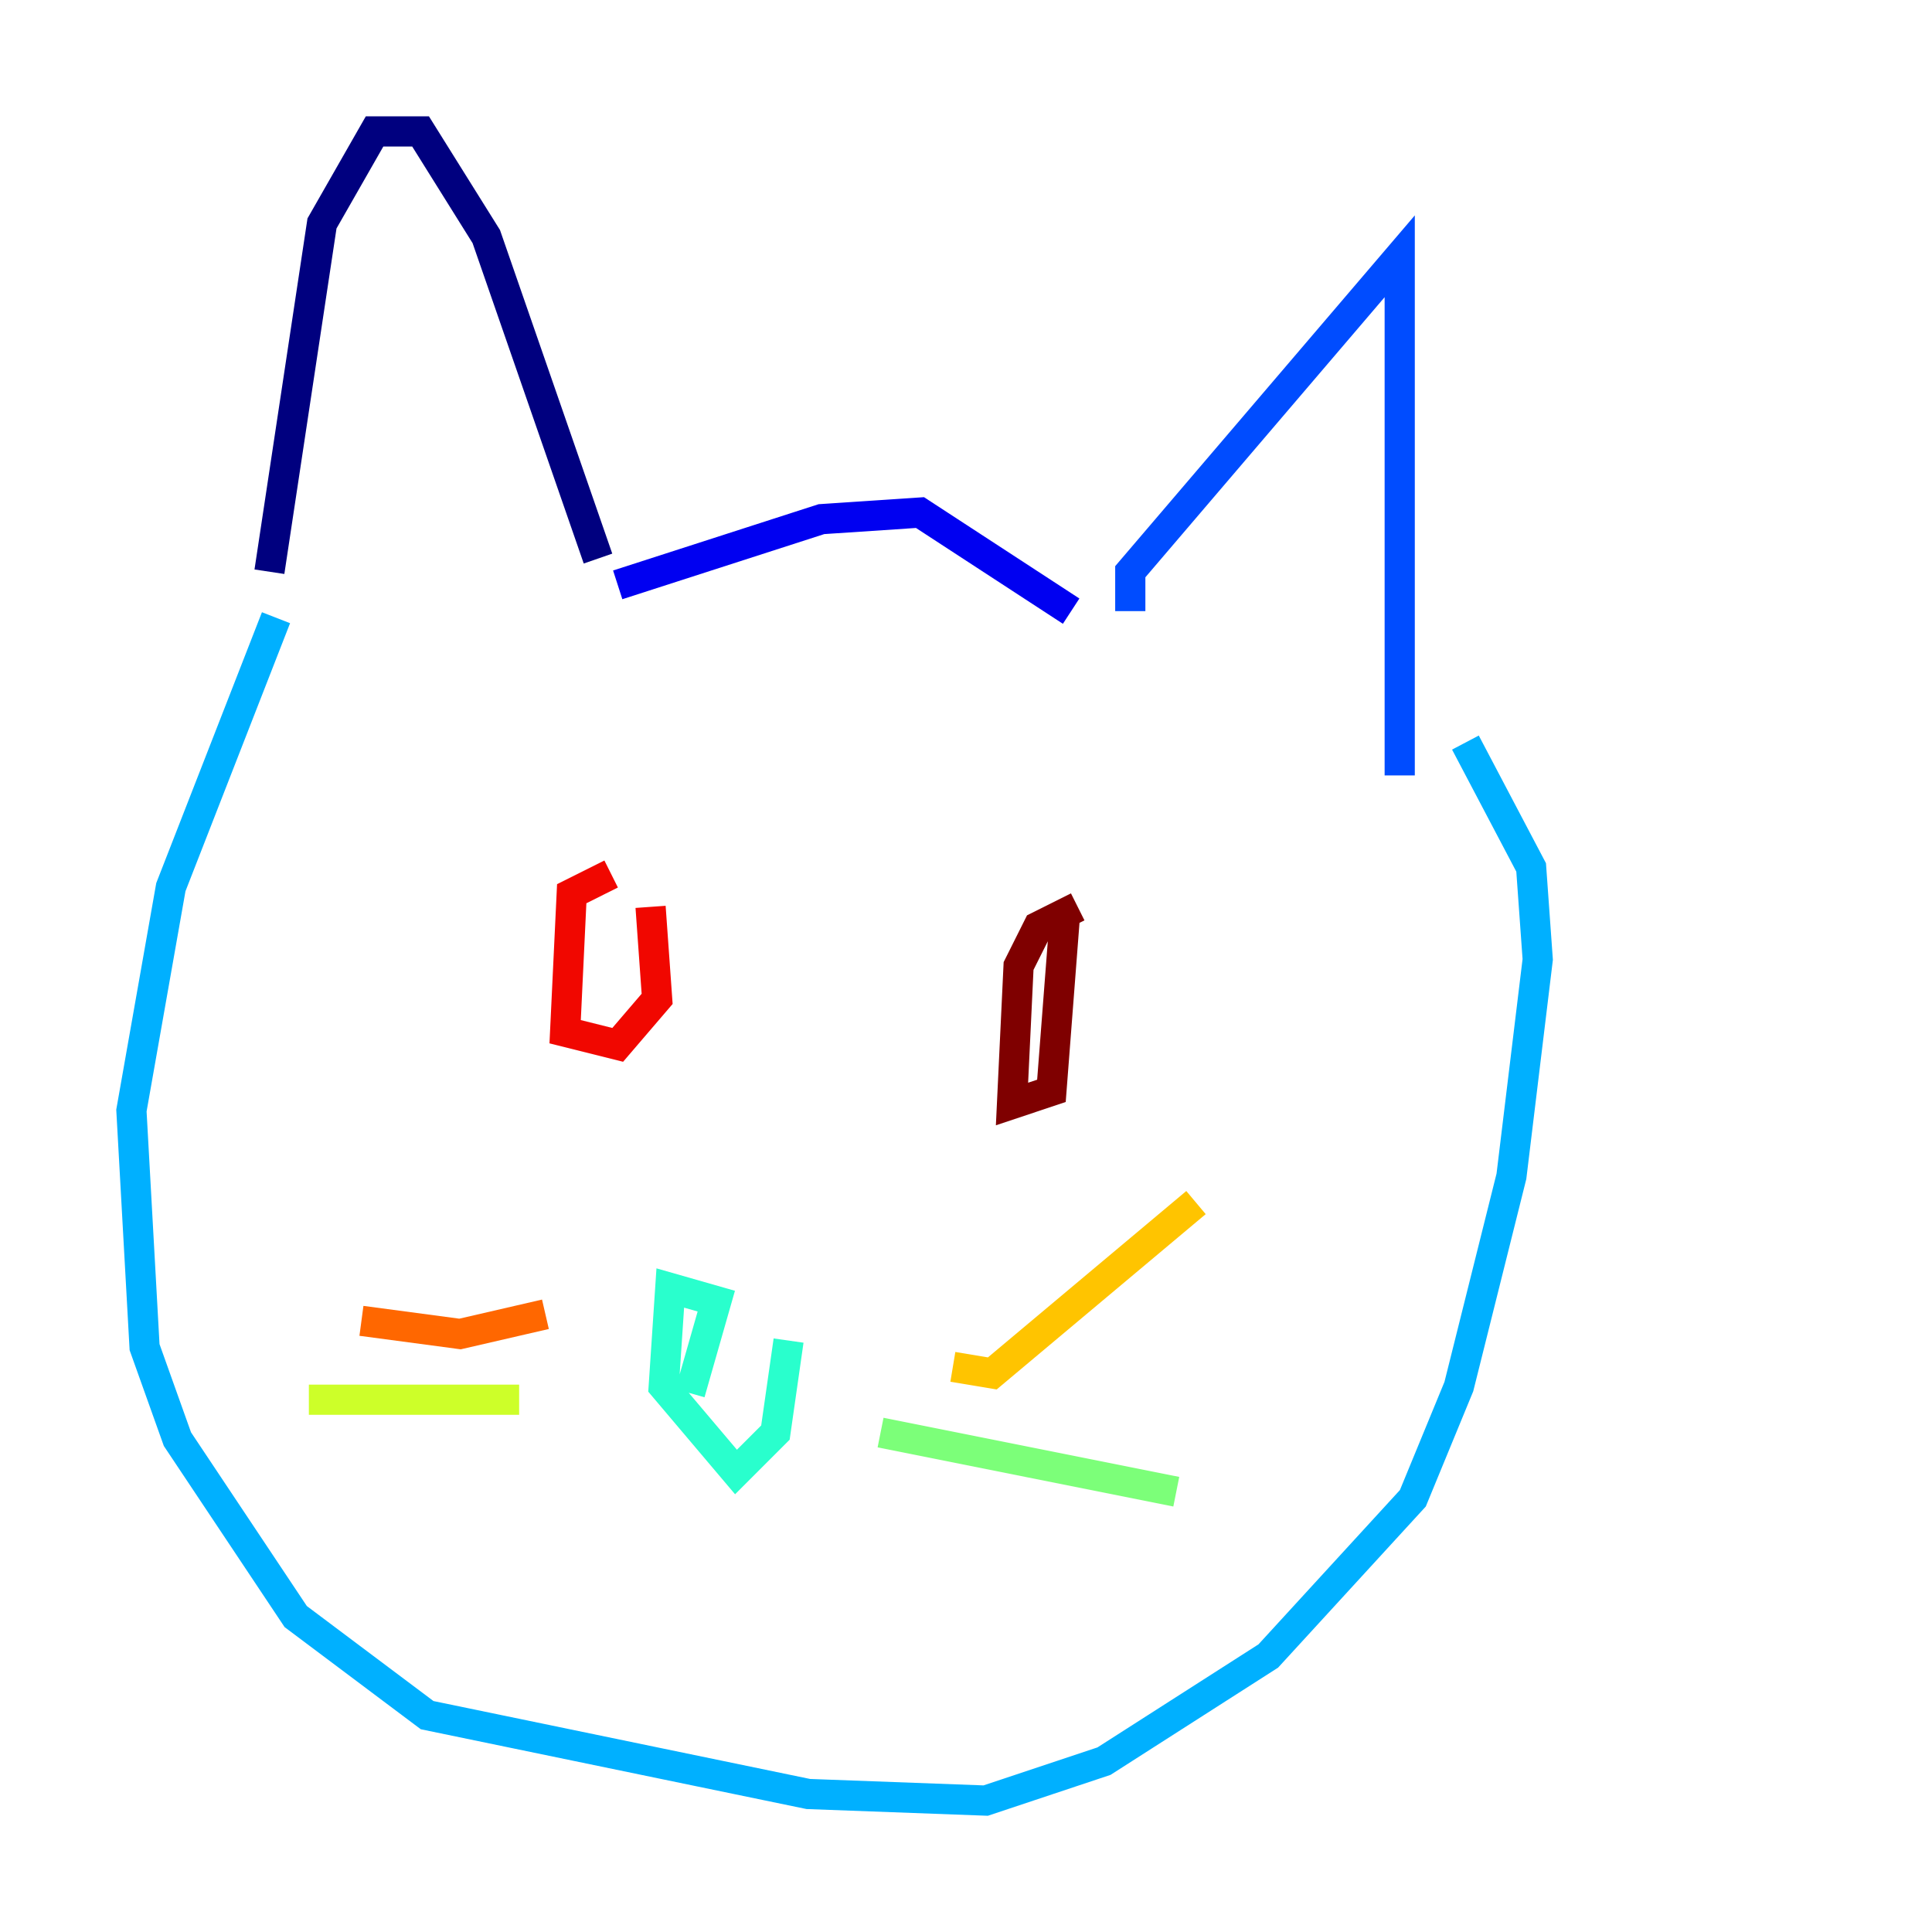 <?xml version="1.0" encoding="utf-8" ?>
<svg baseProfile="tiny" height="128" version="1.2" viewBox="0,0,128,128" width="128" xmlns="http://www.w3.org/2000/svg" xmlns:ev="http://www.w3.org/2001/xml-events" xmlns:xlink="http://www.w3.org/1999/xlink"><defs /><polyline fill="none" points="17.85,37.878 21.333,14.803 24.816,8.707 27.864,8.707 32.218,15.674 39.619,37.007" stroke="#00007f" stroke-width="2" /><polyline fill="none" points="40.925,38.748 54.422,34.395 60.952,33.959 70.966,40.49" stroke="#0000f1" stroke-width="2" /><polyline fill="none" points="74.884,40.49 74.884,37.878 92.735,16.98 92.735,51.374" stroke="#004cff" stroke-width="2" /><polyline fill="none" points="18.286,40.925 11.32,58.776 8.707,73.578 9.578,89.252 11.755,95.347 19.592,107.102 28.299,113.633 53.551,118.857 65.306,119.293 73.143,116.68 84.027,109.714 93.605,99.265 96.653,91.864 100.136,77.932 101.878,63.565 101.442,57.469 97.088,49.197" stroke="#00b0ff" stroke-width="2" /><polyline fill="none" points="45.714,92.299 47.456,86.204 44.408,85.333 43.973,91.864 48.762,97.524 51.374,94.912 52.245,88.816" stroke="#29ffcd" stroke-width="2" /><polyline fill="none" points="58.34,94.912 77.932,98.83" stroke="#7cff79" stroke-width="2" /><polyline fill="none" points="34.395,92.735 20.463,92.735" stroke="#cdff29" stroke-width="2" /><polyline fill="none" points="63.129,90.558 65.742,90.993 79.238,79.674" stroke="#ffc400" stroke-width="2" /><polyline fill="none" points="36.136,87.075 30.476,88.381 23.946,87.51" stroke="#ff6700" stroke-width="2" /><polyline fill="none" points="40.49,57.905 37.878,59.211 37.442,68.354 40.925,69.225 43.537,66.177 43.102,60.082" stroke="#f10700" stroke-width="2" /><polyline fill="none" points="71.401,60.082 68.789,61.388 67.483,64.0 67.048,73.143 69.66,72.272 70.531,60.952" stroke="#7f0000" stroke-width="2" /></svg>